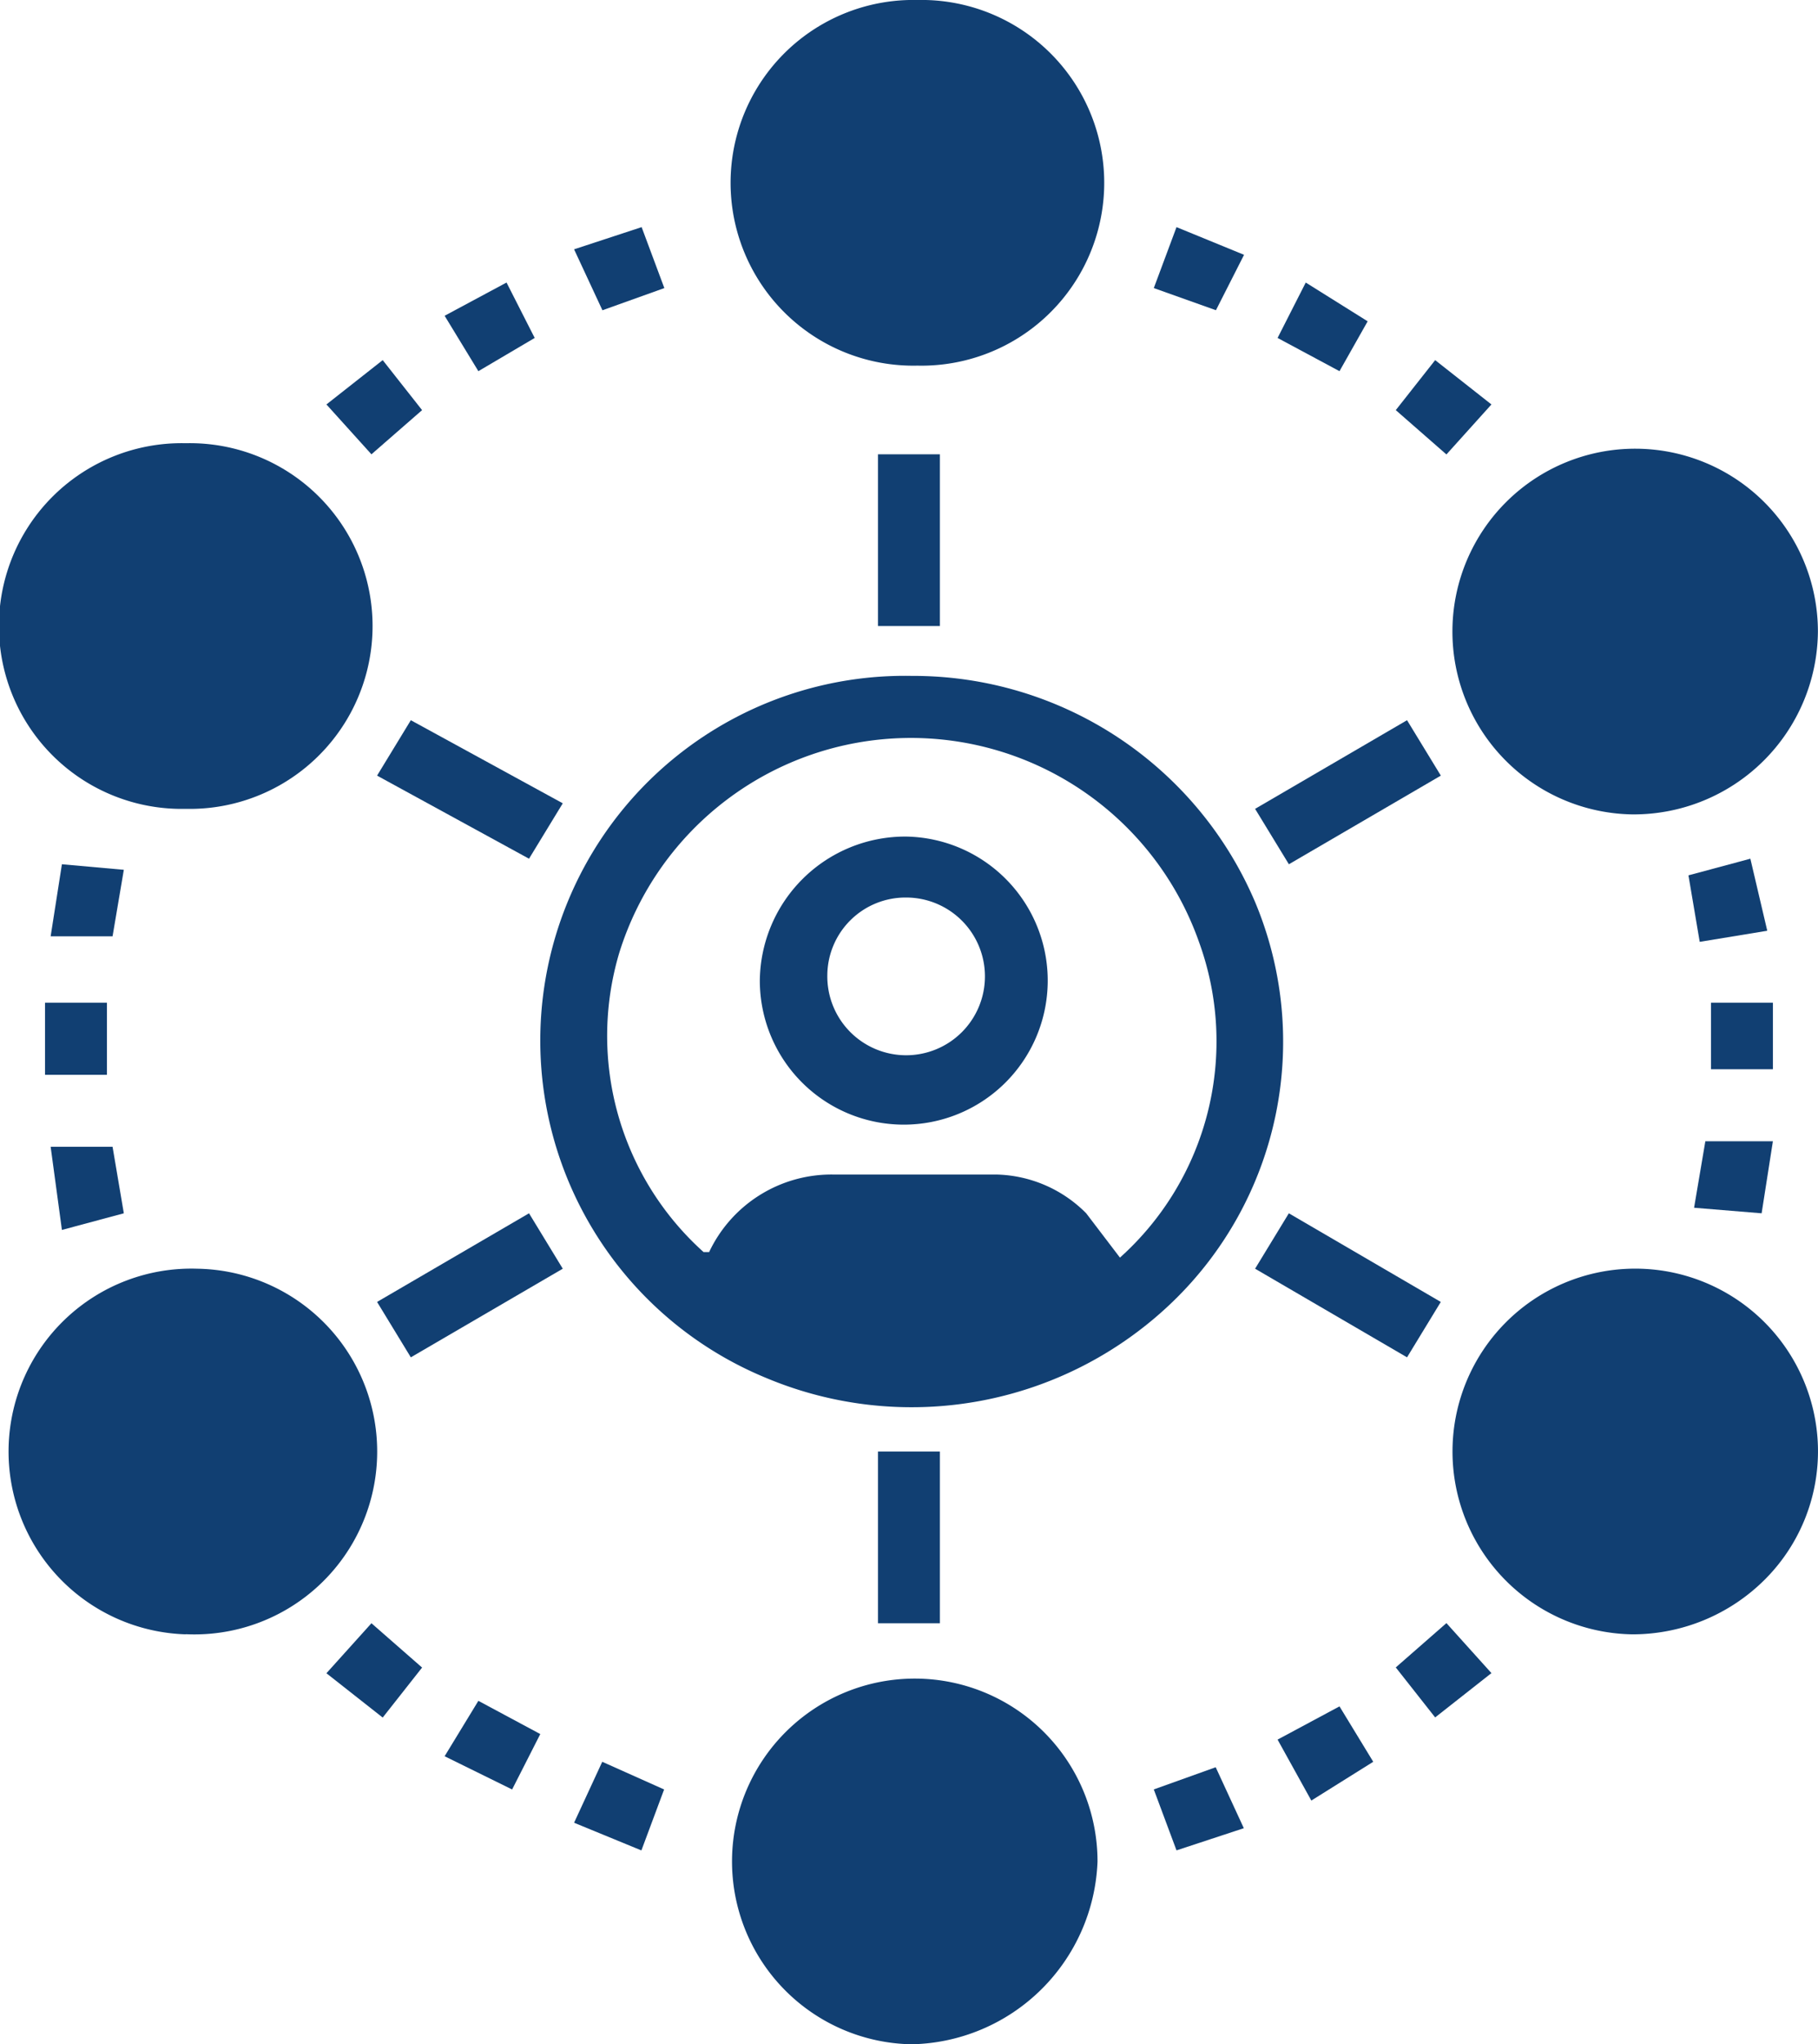 <svg xmlns="http://www.w3.org/2000/svg" width="40.022" height="44.976" viewBox="0 0 40.022 44.976">
  <defs>
    <style>
      .cls-1 {
        fill: #113f72;
      }
    </style>
  </defs>
  <g id="Artwork_444" data-name="Artwork 444" transform="translate(0)">
    <g id="Group_10450" data-name="Group 10450">
      <path id="Path_36953" data-name="Path 36953" class="cls-1" d="M17.778,11.6a8.179,8.179,0,0,1,7.566,4.994,7.95,7.95,0,0,1-1.829,8.782,8.278,8.278,0,0,1-8.953,1.665A8.025,8.025,0,0,1,17.778,11.6ZM13.193,24.276h.124a2.977,2.977,0,0,1,2.726-1.706h3.593a2.872,2.872,0,0,1,1.982.853l.743.975A6.389,6.389,0,0,0,24.1,17.451a6.724,6.724,0,0,0-12.762.244,6.391,6.391,0,0,0,1.858,6.582Z" transform="translate(2.294 3.27)"/>
      <path id="Path_36954" data-name="Path 36954" class="cls-1" d="M16.989,37.744a4.023,4.023,0,1,1,4.089-4.022,4.179,4.179,0,0,1-4.089,4.022Z" transform="translate(3.083 7.231)"/>
      <path id="Path_36955" data-name="Path 36955" class="cls-1" d="M29.789,15.544a4.023,4.023,0,1,1,4.089-4.022A4.056,4.056,0,0,1,29.789,15.544Z" transform="translate(6.142 2.373)"/>
      <path id="Path_36956" data-name="Path 36956" class="cls-1" d="M4.089,7.4a4.023,4.023,0,1,1,0,8.044,4.023,4.023,0,1,1,0-8.044Zm.039,1.588Z" transform="translate(0 2.351)"/>
      <path id="Path_36957" data-name="Path 36957" class="cls-1" d="M29.788,30.344A4.023,4.023,0,1,1,33.877,26.2a3.987,3.987,0,0,1-1.153,2.923A4.122,4.122,0,0,1,29.788,30.344Z" transform="translate(6.143 5.612)"/>
      <path id="Path_36958" data-name="Path 36958" class="cls-1" d="M4.064,30.344A4.023,4.023,0,1,1,4.313,22.3a4.023,4.023,0,1,1-.249,8.041Z" transform="translate(0.024 5.612)"/>
      <path id="Path_36959" data-name="Path 36959" class="cls-1" d="M26.389,13.619l-3.345,1.95L22.3,14.35l3.345-1.95Z" transform="translate(5.33 3.445)"/>
      <path id="Path_36960" data-name="Path 36960" class="cls-1" d="M6.7,13.619,7.443,12.4l3.345,1.828-.743,1.219Z" transform="translate(1.601 3.445)"/>
      <path id="Path_36961" data-name="Path 36961" class="cls-1" d="M7.443,24.469,6.7,23.25l3.345-1.95.743,1.219Z" transform="translate(1.601 5.393)"/>
      <path id="Path_36962" data-name="Path 36962" class="cls-1" d="M25.645,24.469,22.3,22.519l.743-1.219,3.345,1.95Z" transform="translate(5.33 5.393)"/>
      <path id="Path_36963" data-name="Path 36963" class="cls-1" d="M16.963,7.6v3.778H15.6V7.6Z" transform="translate(3.728 2.395)"/>
      <path id="Path_36964" data-name="Path 36964" class="cls-1" d="M15.6,29.378V25.6h1.363v3.778Z" transform="translate(3.728 6.334)"/>
      <path id="Path_36965" data-name="Path 36965" class="cls-1" d="M6.791,7.972,5.8,6.875,7.039,5.9,7.906,7Z" transform="translate(1.386 2.023)"/>
      <path id="Path_36966" data-name="Path 36966" class="cls-1" d="M26.906,6.875l-.991,1.1L24.8,7l.867-1.1Z" transform="translate(5.927 2.023)"/>
      <path id="Path_36967" data-name="Path 36967" class="cls-1" d="M.9,20.1H2.263l.248,1.463-1.363.366Z" transform="translate(0.215 5.13)"/>
      <path id="Path_36968" data-name="Path 36968" class="cls-1" d="M30.1,21.463,30.348,20h1.487l-.248,1.585Z" transform="translate(7.194 5.108)"/>
      <path id="Path_36969" data-name="Path 36969" class="cls-1" d="M31.735,16.485l-1.487.244L30,15.266l1.363-.366Z" transform="translate(7.17 3.992)"/>
      <path id="Path_36970" data-name="Path 36970" class="cls-1" d="M2.511,15.122l-.248,1.463H.9L1.148,15Z" transform="translate(0.215 4.014)"/>
      <path id="Path_36971" data-name="Path 36971" class="cls-1" d="M7.906,29.675l-.867,1.1L5.8,29.8l.991-1.1Z" transform="translate(1.386 7.012)"/>
      <path id="Path_36972" data-name="Path 36972" class="cls-1" d="M11.687,3.5l.5,1.341-1.363.488L10.2,3.988Z" transform="translate(2.438 1.497)"/>
      <path id="Path_36973" data-name="Path 36973" class="cls-1" d="M25.667,30.772l-.867-1.1,1.115-.975.991,1.1Z" transform="translate(5.927 7.012)"/>
      <path id="Path_36974" data-name="Path 36974" class="cls-1" d="M22.7,30.931l1.363-.731.743,1.219-1.363.853Z" transform="translate(5.425 7.341)"/>
      <path id="Path_36975" data-name="Path 36975" class="cls-1" d="M21,33.128l-.5-1.341,1.363-.488.619,1.341Z" transform="translate(4.9 7.581)"/>
      <path id="Path_36976" data-name="Path 36976" class="cls-1" d="M7.9,5.231,9.263,4.5l.62,1.219L8.643,6.45Z" transform="translate(1.888 1.716)"/>
      <path id="Path_36977" data-name="Path 36977" class="cls-1" d="M24.063,6.45,22.7,5.719l.62-1.219,1.363.853Z" transform="translate(5.425 1.716)"/>
      <path id="Path_36978" data-name="Path 36978" class="cls-1" d="M20.5,4.841,21,3.5l1.487.609-.619,1.219Z" transform="translate(4.9 1.497)"/>
      <path id="Path_36979" data-name="Path 36979" class="cls-1" d="M7.9,31.319,8.643,30.1l1.363.731-.62,1.219Z" transform="translate(1.888 7.319)"/>
      <path id="Path_36980" data-name="Path 36980" class="cls-1" d="M12.182,31.809l-.5,1.341L10.2,32.541l.62-1.341Z" transform="translate(2.438 7.56)"/>
      <path id="Path_36981" data-name="Path 36981" class="cls-1" d="M31.763,18.963H30.4V17.5h1.363Z" transform="translate(7.266 4.561)"/>
      <path id="Path_36982" data-name="Path 36982" class="cls-1" d="M2.163,19.085H.8V17.5H2.163Z" transform="translate(0.191 4.561)"/>
      <path id="Path_36983" data-name="Path 36983" class="cls-1" d="M16.721,14.5A3.169,3.169,0,1,1,13.5,17.669,3.2,3.2,0,0,1,16.721,14.5Zm-1.735,3.047a1.735,1.735,0,1,0,1.735-1.706,1.721,1.721,0,0,0-1.735,1.706Z" transform="translate(3.227 3.905)"/>
      <path id="Path_36984" data-name="Path 36984" class="cls-1" d="M4.089,7.4a4.023,4.023,0,1,1,0,8.044,4.023,4.023,0,1,1,0-8.044Zm.039,1.588Z" transform="translate(16.107 -7.4)"/>
    </g>
  </g>
</svg>
